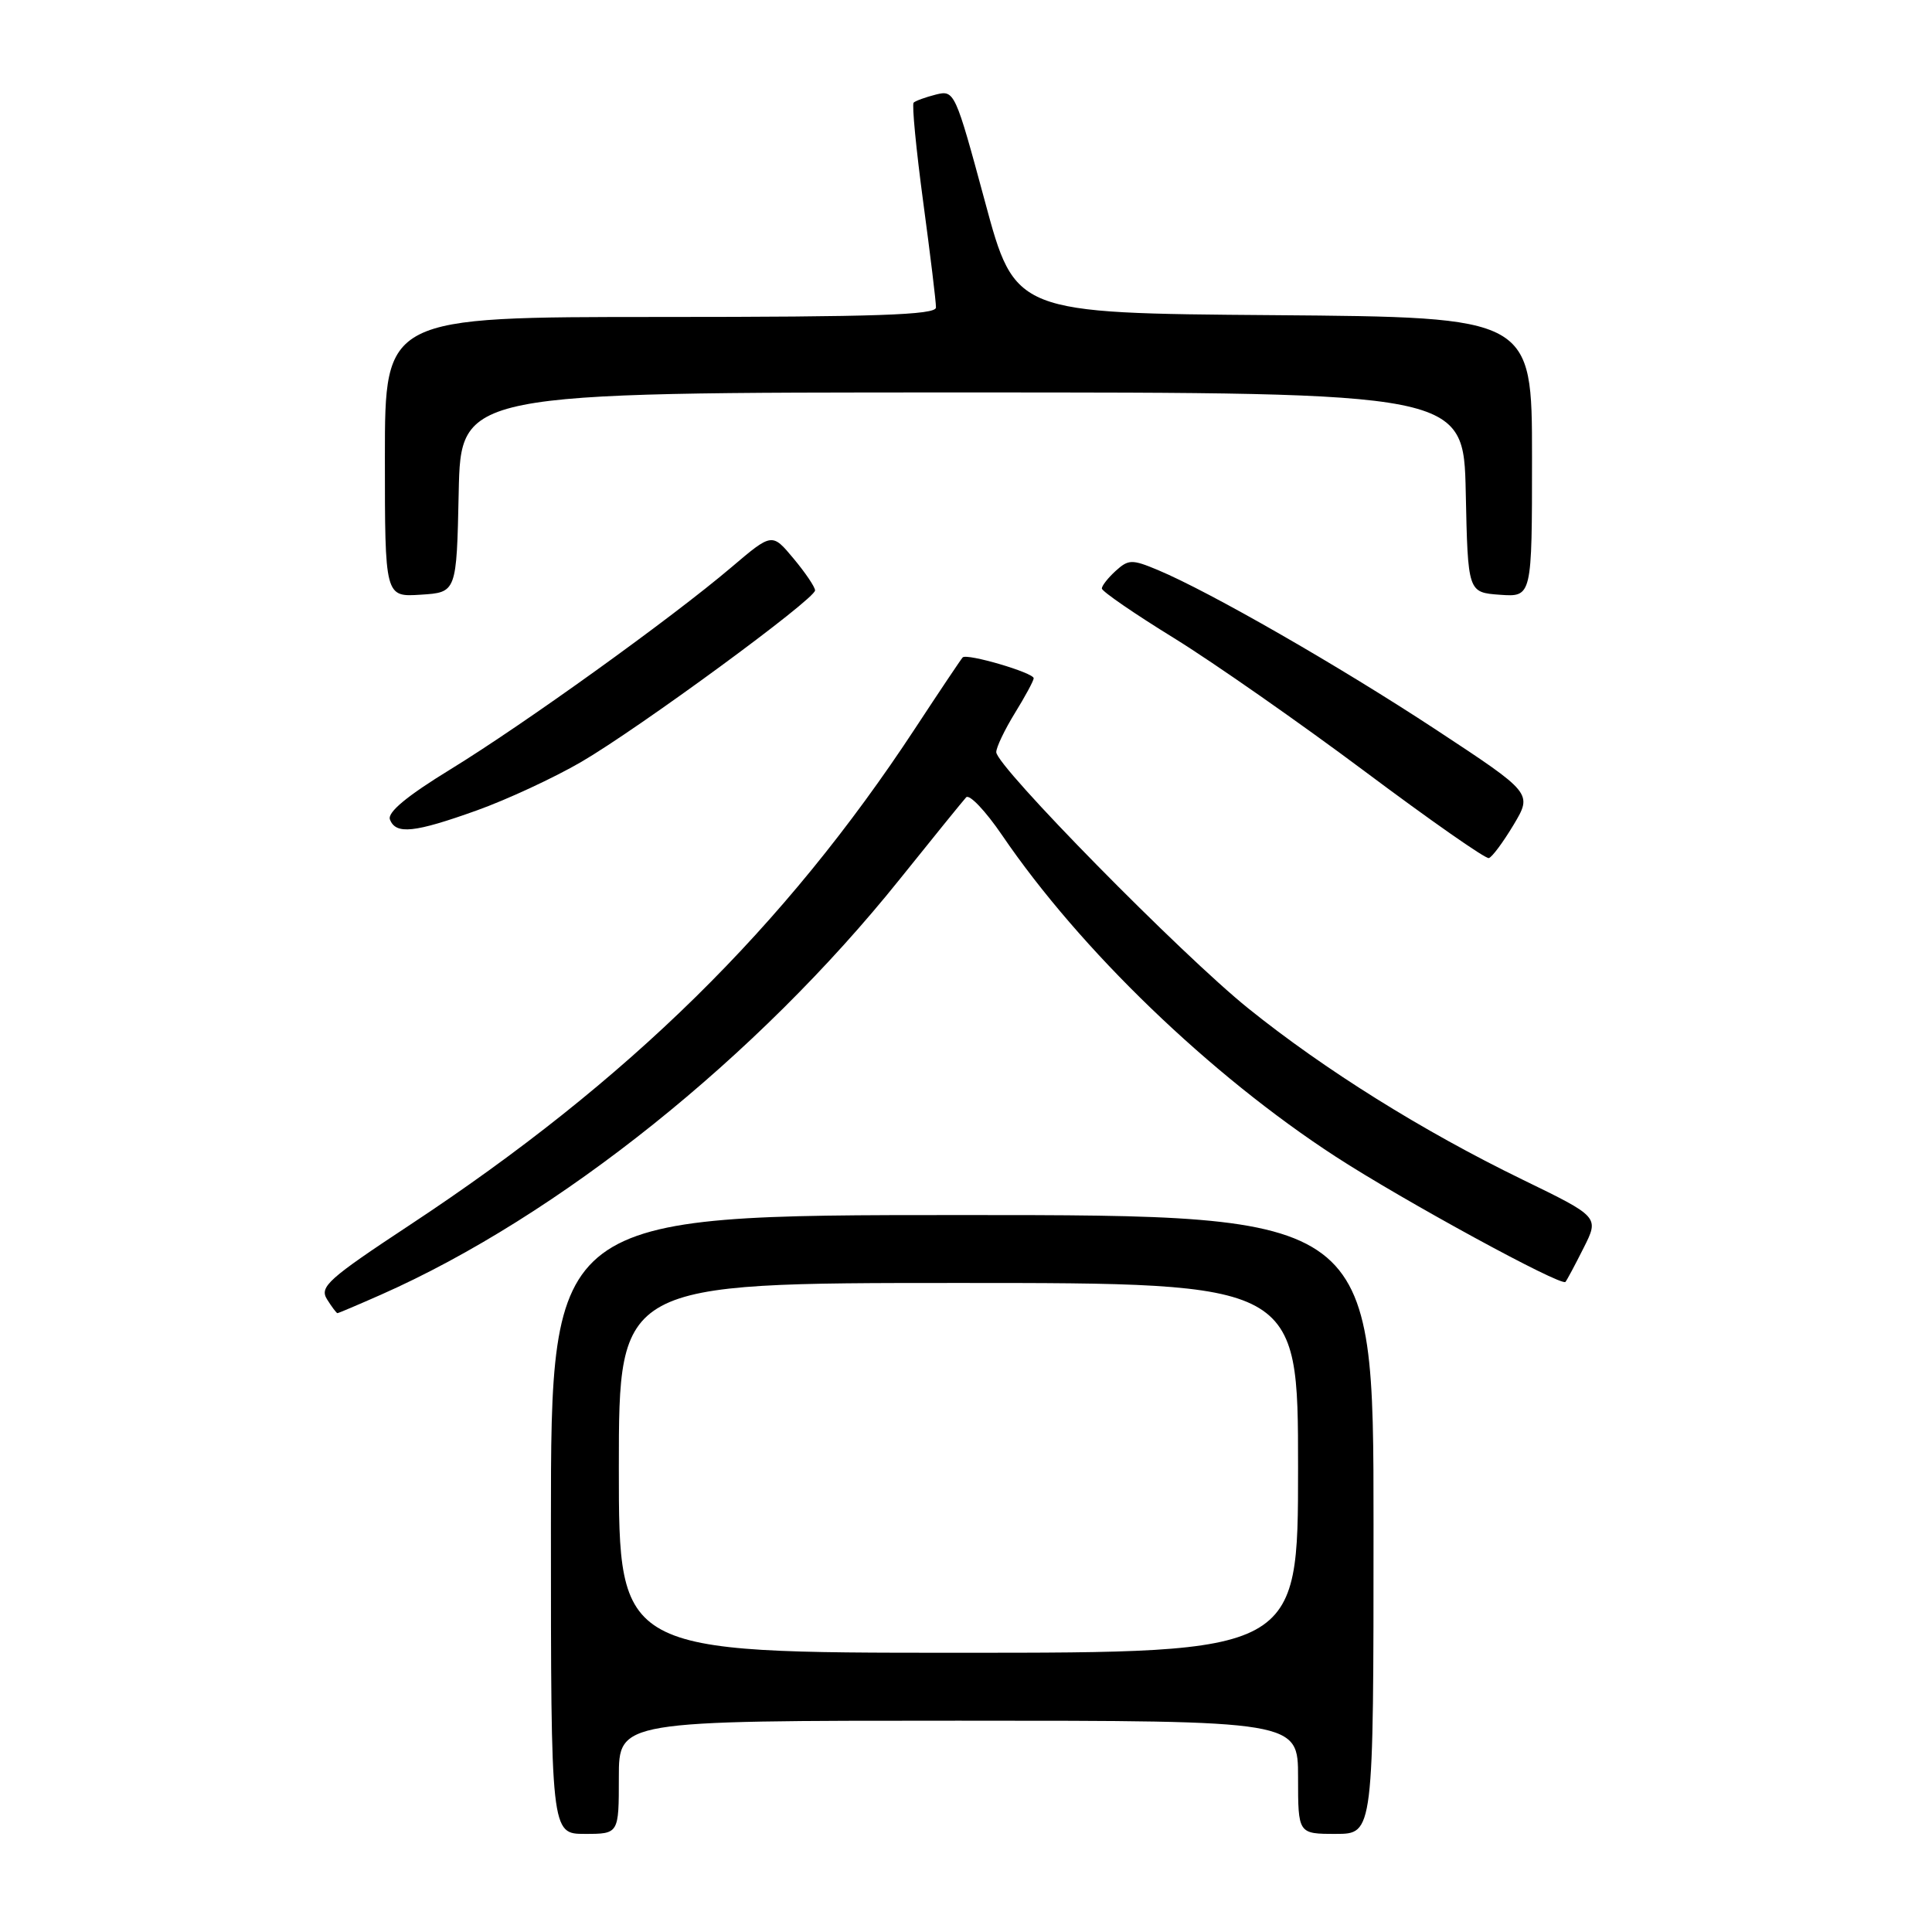 <?xml version="1.0" encoding="UTF-8" standalone="no"?>
<!DOCTYPE svg PUBLIC "-//W3C//DTD SVG 1.1//EN" "http://www.w3.org/Graphics/SVG/1.1/DTD/svg11.dtd" >
<svg xmlns="http://www.w3.org/2000/svg" xmlns:xlink="http://www.w3.org/1999/xlink" version="1.1" viewBox="0 0 256 256">
 <g >
 <path fill="currentColor"
d=" M 82.00 235.50 C 82.00 228.00 82.00 228.00 127.00 228.00 C 172.00 228.00 172.00 228.00 172.00 235.50 C 172.00 243.00 172.00 243.00 177.00 243.00 C 182.00 243.00 182.00 243.00 182.00 202.00 C 182.00 161.00 182.00 161.00 127.50 161.00 C 73.00 161.00 73.00 161.00 73.00 202.00 C 73.00 243.00 73.00 243.00 77.50 243.00 C 82.00 243.00 82.00 243.00 82.00 235.50 Z  M 50.49 171.55 C 73.98 161.16 100.35 140.04 119.22 116.50 C 123.63 111.00 127.59 106.12 128.02 105.65 C 128.44 105.19 130.58 107.44 132.77 110.65 C 143.12 125.85 160.34 142.45 177.00 153.27 C 185.91 159.06 206.87 170.49 207.43 169.86 C 207.61 169.66 208.69 167.64 209.83 165.37 C 211.91 161.25 211.91 161.25 201.71 156.29 C 188.51 149.87 175.54 141.77 165.42 133.63 C 156.58 126.52 132.00 101.53 132.01 99.66 C 132.01 99.02 133.12 96.70 134.47 94.50 C 135.83 92.30 136.95 90.22 136.97 89.88 C 137.01 89.15 128.12 86.54 127.56 87.11 C 127.35 87.33 124.52 91.55 121.27 96.50 C 103.96 122.86 83.26 143.21 54.34 162.29 C 43.48 169.46 42.30 170.51 43.33 172.16 C 43.96 173.17 44.59 174.00 44.71 174.00 C 44.84 174.00 47.44 172.90 50.49 171.55 Z  M 200.56 109.29 C 203.06 105.10 203.06 105.10 190.28 96.69 C 177.43 88.24 160.30 78.41 153.40 75.52 C 150.00 74.10 149.53 74.11 147.84 75.64 C 146.83 76.56 146.00 77.61 146.00 77.98 C 146.00 78.35 150.31 81.32 155.59 84.57 C 160.86 87.83 172.22 95.77 180.84 102.21 C 189.45 108.65 196.85 113.83 197.28 113.70 C 197.71 113.58 199.18 111.59 200.56 109.29 Z  M 63.19 107.38 C 67.21 105.94 73.42 103.05 77.00 100.97 C 84.69 96.49 108.00 79.39 108.00 78.23 C 108.00 77.79 106.72 75.89 105.15 74.01 C 102.30 70.59 102.30 70.59 96.90 75.18 C 88.94 81.94 69.47 95.94 59.69 101.94 C 53.91 105.48 51.31 107.64 51.67 108.59 C 52.45 110.61 54.90 110.35 63.19 107.38 Z  M 60.78 65.25 C 61.06 52.00 61.06 52.00 127.50 52.00 C 193.94 52.00 193.94 52.00 194.22 65.25 C 194.50 78.50 194.50 78.50 198.75 78.81 C 203.00 79.11 203.00 79.11 203.00 60.57 C 203.00 42.03 203.00 42.03 168.75 41.76 C 134.50 41.50 134.50 41.50 130.51 26.70 C 126.57 12.13 126.47 11.92 124.01 12.53 C 122.63 12.88 121.31 13.36 121.06 13.60 C 120.82 13.85 121.39 19.77 122.33 26.77 C 123.27 33.77 124.04 40.06 124.02 40.75 C 124.00 41.73 116.02 42.00 87.50 42.00 C 51.00 42.00 51.00 42.00 51.00 60.55 C 51.00 79.11 51.00 79.11 55.75 78.80 C 60.50 78.50 60.50 78.50 60.78 65.25 Z  M 82.00 194.50 C 82.00 170.00 82.00 170.00 127.00 170.00 C 172.00 170.00 172.00 170.00 172.00 194.50 C 172.00 219.00 172.00 219.00 127.00 219.00 C 82.00 219.00 82.00 219.00 82.00 194.50 Z "/>
</g>
</svg>